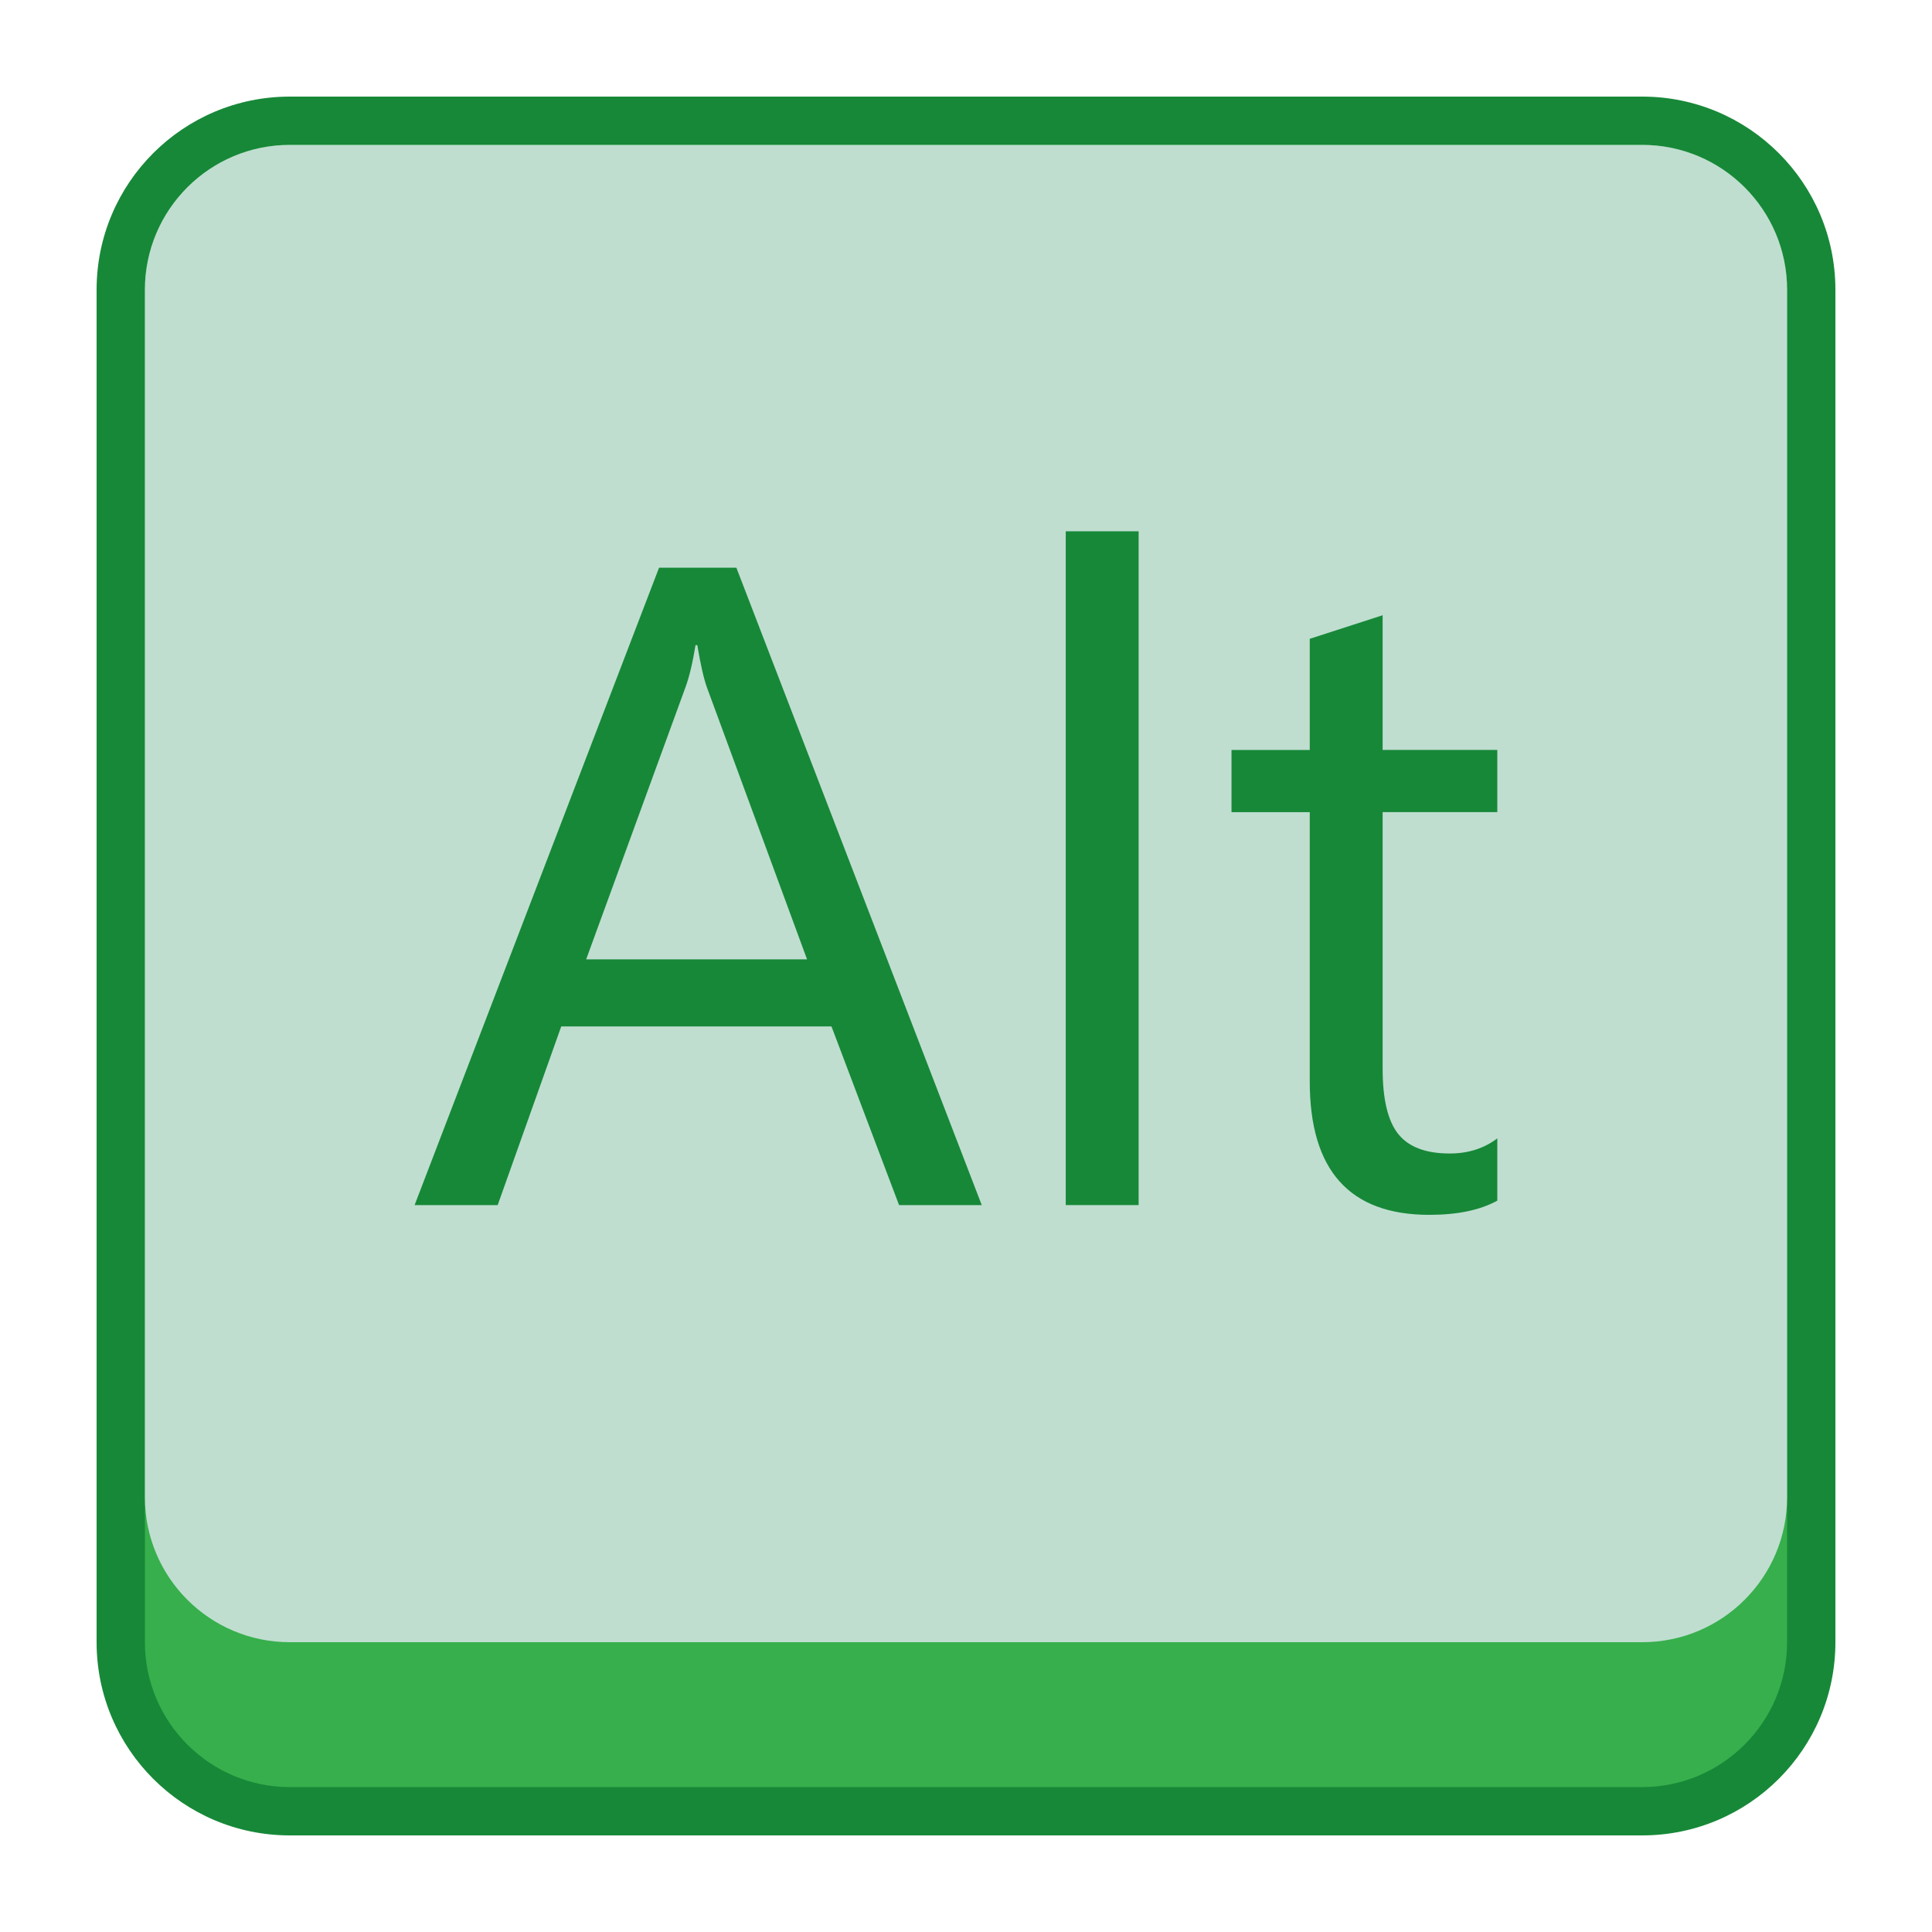 <?xml version="1.0" encoding="iso-8859-1"?>
<!-- Generator: Adobe Illustrator 21.0.2, SVG Export Plug-In . SVG Version: 6.00 Build 0)  -->
<svg xmlns="http://www.w3.org/2000/svg" xmlns:xlink="http://www.w3.org/1999/xlink" version="1.1" id="&#1057;&#1083;&#1086;&#1081;_1" x="0px" y="0px" viewBox="0 0 40 40" style="enable-background:new 0 0 40 40;" xml:space="preserve">
<g>
	<path style="fill:#37AF4C;" d="M6,37.5c-1.93,0-3.5-1.57-3.5-3.5V6c0-1.93,1.57-3.5,3.5-3.5h28c1.93,0,3.5,1.57,3.5,3.5v28   c0,1.93-1.57,3.5-3.5,3.5H6z"/>
	<path style="fill:#178838;" d="M34,3c1.654,0,3,1.346,3,3v28c0,1.654-1.346,3-3,3H6c-1.654,0-3-1.346-3-3V6c0-1.654,1.346-3,3-3H34    M34,2H6C3.791,2,2,3.791,2,6v28c0,2.209,1.791,4,4,4h28c2.209,0,4-1.791,4-4V6C38,3.791,36.209,2,34,2L34,2z"/>
</g>
<path style="fill:#BFDED0;" d="M34,34H6c-1.657,0-3-1.343-3-3V6c0-1.657,1.343-3,3-3h28c1.657,0,3,1.343,3,3v25  C37,32.657,35.657,34,34,34z"/>
<g>
	<path style="fill:#178838;" d="M20.326,24.95h-1.712l-1.399-3.699h-5.595l-1.316,3.699H8.584l5.061-13.196h1.601L20.326,24.95z    M16.709,19.862l-2.07-5.622c-0.067-0.184-0.135-0.479-0.202-0.883H14.4c-0.061,0.374-0.132,0.669-0.212,0.883l-2.052,5.622H16.709   z"/>
	<path style="fill:#178838;" d="M23.574,24.95h-1.509V11h1.509V24.95z"/>
	<path style="fill:#178838;" d="M31,24.858c-0.356,0.196-0.825,0.294-1.408,0.294c-1.65,0-2.475-0.92-2.475-2.761v-5.576h-1.62   v-1.288h1.62v-2.301l1.509-0.488v2.788H31v1.288h-2.374v5.31c0,0.632,0.107,1.083,0.322,1.353s0.571,0.405,1.067,0.405   c0.38,0,0.709-0.104,0.985-0.313V24.858z"/>
</g>
</svg>

